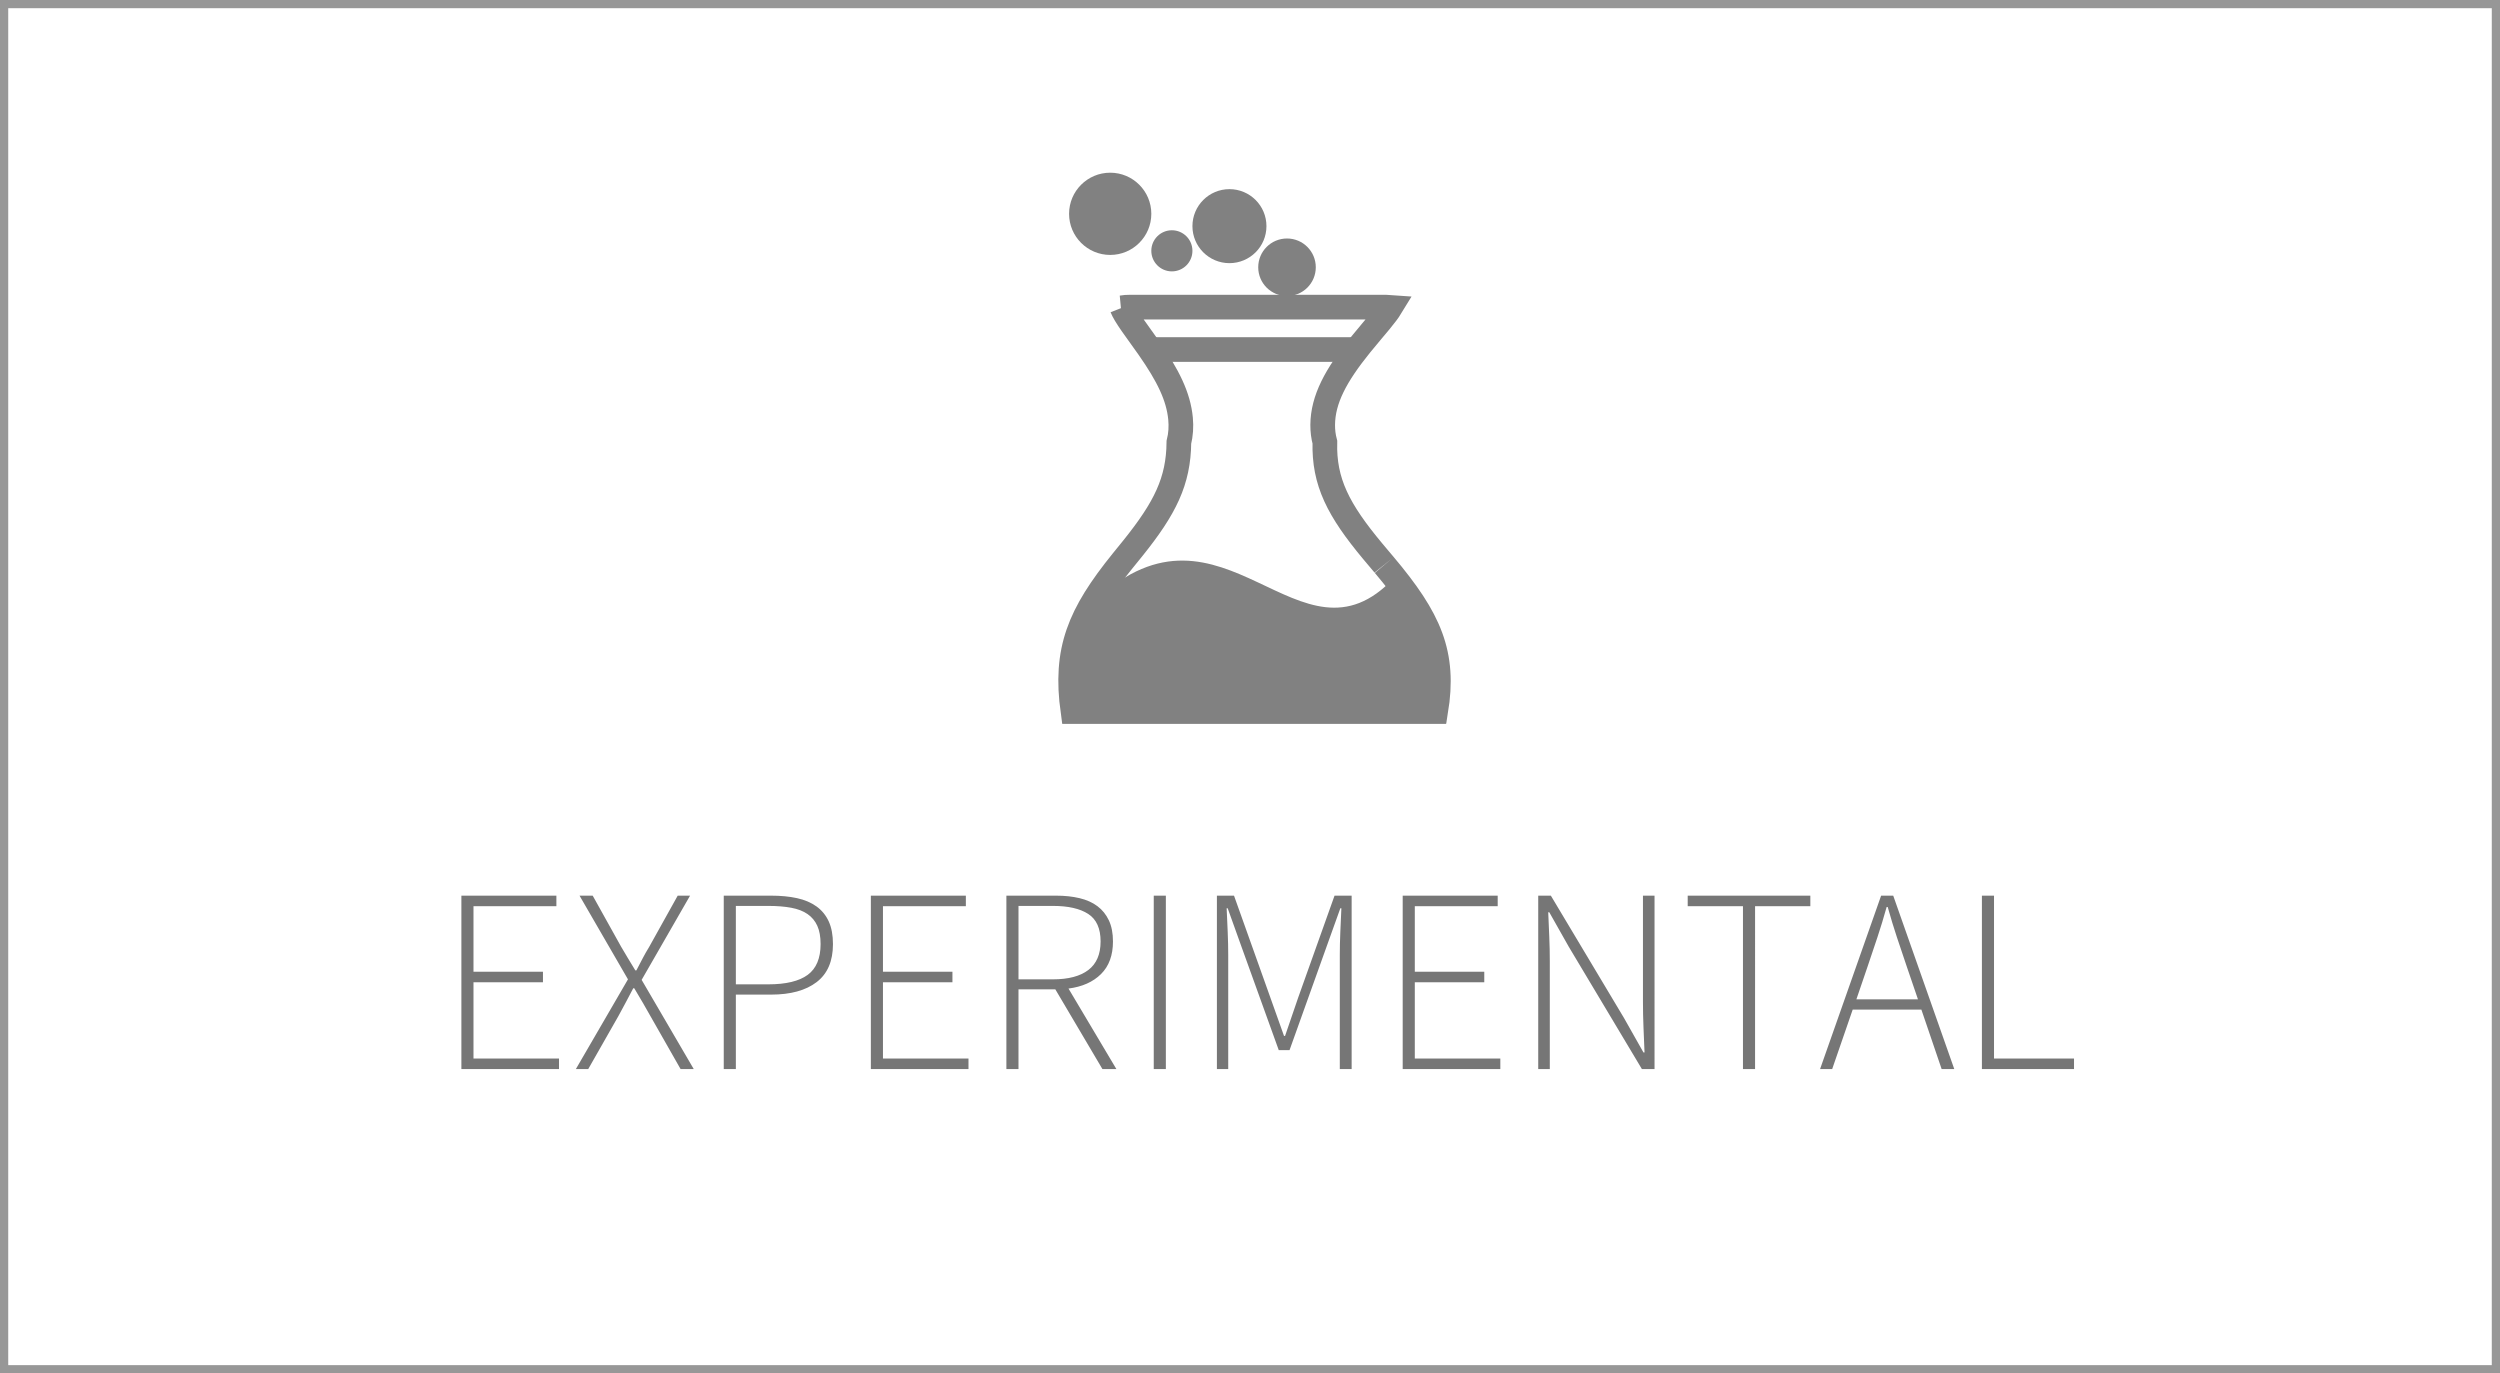 <!--
  * @license MIT
  * Copyright (c) 2017 Bernhard Grünewaldt - codeclou.io
  * https://github.com/cloukit/legal
-->
<svg width="304" height="167" viewBox="0 0 304 167" xmlns="http://www.w3.org/2000/svg">
  <title>
    status-experimental-off
  </title>
  <g fill="none" fill-rule="evenodd">
    <path stroke="#979797" d="M.5.5h303v166H.5z"/>
    <path d="M56.104 108.912h11.552v1.28h-10.08v7.968h8.448v1.28h-8.448v9.28h10.4V130H56.104v-21.088zm20.256 10.176l-5.888-10.176h1.6l3.456 6.208c.3.49.57.95.816 1.376.245.427.55.928.912 1.504h.128c.3-.576.56-1.077.784-1.504.224-.427.485-.885.784-1.376l3.456-6.208h1.504l-5.888 10.24L84.36 130h-1.6l-3.68-6.464c-.3-.533-.603-1.067-.912-1.6-.31-.533-.656-1.12-1.04-1.76H77c-.34.64-.65 1.227-.928 1.76-.277.533-.565 1.067-.864 1.6L71.528 130h-1.504l6.336-10.912zm11.648-10.176h5.76c1.173 0 2.224.1 3.152.304.928.203 1.717.54 2.368 1.008.65.47 1.147 1.077 1.488 1.824.34.747.512 1.664.512 2.752 0 2.07-.66 3.61-1.984 4.624-1.323 1.013-3.168 1.52-5.536 1.52H89.48V130h-1.472v-21.088zm5.408 10.784c2.155 0 3.755-.384 4.8-1.152 1.045-.768 1.568-2.016 1.568-3.744 0-.896-.133-1.637-.4-2.224-.267-.587-.66-1.06-1.184-1.424-.523-.363-1.184-.62-1.984-.768-.8-.15-1.733-.224-2.8-.224H89.48v9.536h3.936zm12.48-10.784h11.552v1.28h-10.08v7.968h8.448v1.28h-8.448v9.28h10.4V130h-11.872v-21.088zm22.144 10.176c1.877 0 3.312-.38 4.304-1.136.992-.757 1.488-1.915 1.488-3.472 0-1.58-.5-2.693-1.504-3.344-1.003-.65-2.432-.976-4.288-.976h-4.192v8.928h4.192zM134.056 130l-5.728-9.696h-4.48V130h-1.472v-21.088h6.048c1.045 0 1.995.1 2.848.304.853.203 1.58.528 2.176.976.597.448 1.06 1.024 1.392 1.728.33.704.496 1.557.496 2.56 0 1.685-.485 3.008-1.456 3.968-.97.96-2.288 1.547-3.952 1.76l5.824 9.792h-1.696zm6.24-21.088h1.472V130h-1.472v-21.088zm7.68 0h2.08l4.416 12.384 1.664 4.672h.128l1.6-4.672 4.416-12.384h2.08V130h-1.44v-13.856c0-.875.02-1.82.064-2.832.043-1.013.085-1.968.128-2.864h-.128l-1.664 4.64-4.512 12.608h-1.312l-4.544-12.608-1.664-4.64h-.128c.043.896.085 1.85.128 2.864.043 1.013.064 1.957.064 2.832V130h-1.376v-21.088zm22.592 0h11.552v1.28h-10.08v7.968h8.448v1.28h-8.448v9.28h10.4V130h-11.872v-21.088zm16.48 0h1.536l8.896 14.88 2.368 4.192h.128l-.128-3.072c-.043-1.024-.064-2.048-.064-3.072v-12.928h1.408V130h-1.536l-8.896-14.88-2.368-4.192h-.128c.043 1.024.085 2.02.128 2.992.043.97.064 1.968.064 2.992V130h-1.408v-21.088zm24.896 1.28h-6.72v-1.28h14.912v1.28h-6.72V130h-1.472v-19.808zm21.28 11.328l-1.344-3.936c-.427-1.26-.832-2.464-1.216-3.616-.384-1.152-.757-2.38-1.12-3.68h-.128c-.363 1.3-.736 2.528-1.12 3.68-.384 1.152-.79 2.357-1.216 3.616l-1.344 3.936h7.488zm.416 1.248h-8.352L222.792 130h-1.472l7.424-21.088h1.472L237.64 130h-1.536l-2.464-7.232zm7.36-13.856h1.472v19.808h9.728V130H241v-21.088z" fill="#767676"/>
    <g transform="translate(128 21)">
      <path d="M8.445 16.42c.175.446.548 1.07 1.175 1.975.29.418 1.7 2.372 2.087 2.926 2.33 3.34 3.593 5.894 3.847 8.58.094.988.03 1.95-.202 2.883-.044 4.736-1.685 8.01-5.593 12.877-.28.35-1.25 1.543-1.296 1.6C3.252 53.71 1.438 58.045 2.47 65.5h44.116c1.145-7.01-.742-11.243-6.258-17.798.09.107-1.07-1.267-1.384-1.643-4.22-5.057-5.965-8.462-5.84-13.29-.183-.687-.27-1.39-.264-2.108.025-3.093 1.59-6.01 4.586-9.72.54-.67 2.244-2.693 2.364-2.84.632-.766 1.047-1.317 1.302-1.736-.165-.013-.356-.02-.574-.02H9.46c-.426 0-.766.027-1.015.075z" stroke="#818181" stroke-width="3"/>
      <path fill="#818181" d="M11.635 20h25.45L35 23H13"/>
      <circle fill="#818181" cx="7" cy="5" r="5"/>
      <circle fill="#818181" cx="14.5" cy="9.5" r="2.5"/>
      <circle fill="#818181" cx="21.5" cy="6.5" r="4.5"/>
      <circle fill="#818181" cx="28.5" cy="11.5" r="3.5"/>
      <path d="M41.505 49.278c4.743 10.508 3.347.044 6.33 17.722H1.186c3.286-17.468 5.368-10.41 4.07-15.063 15.567-14.402 24.79 9.59 36.25-2.66z" fill="#818181"/>
    </g>
  </g>
</svg>
